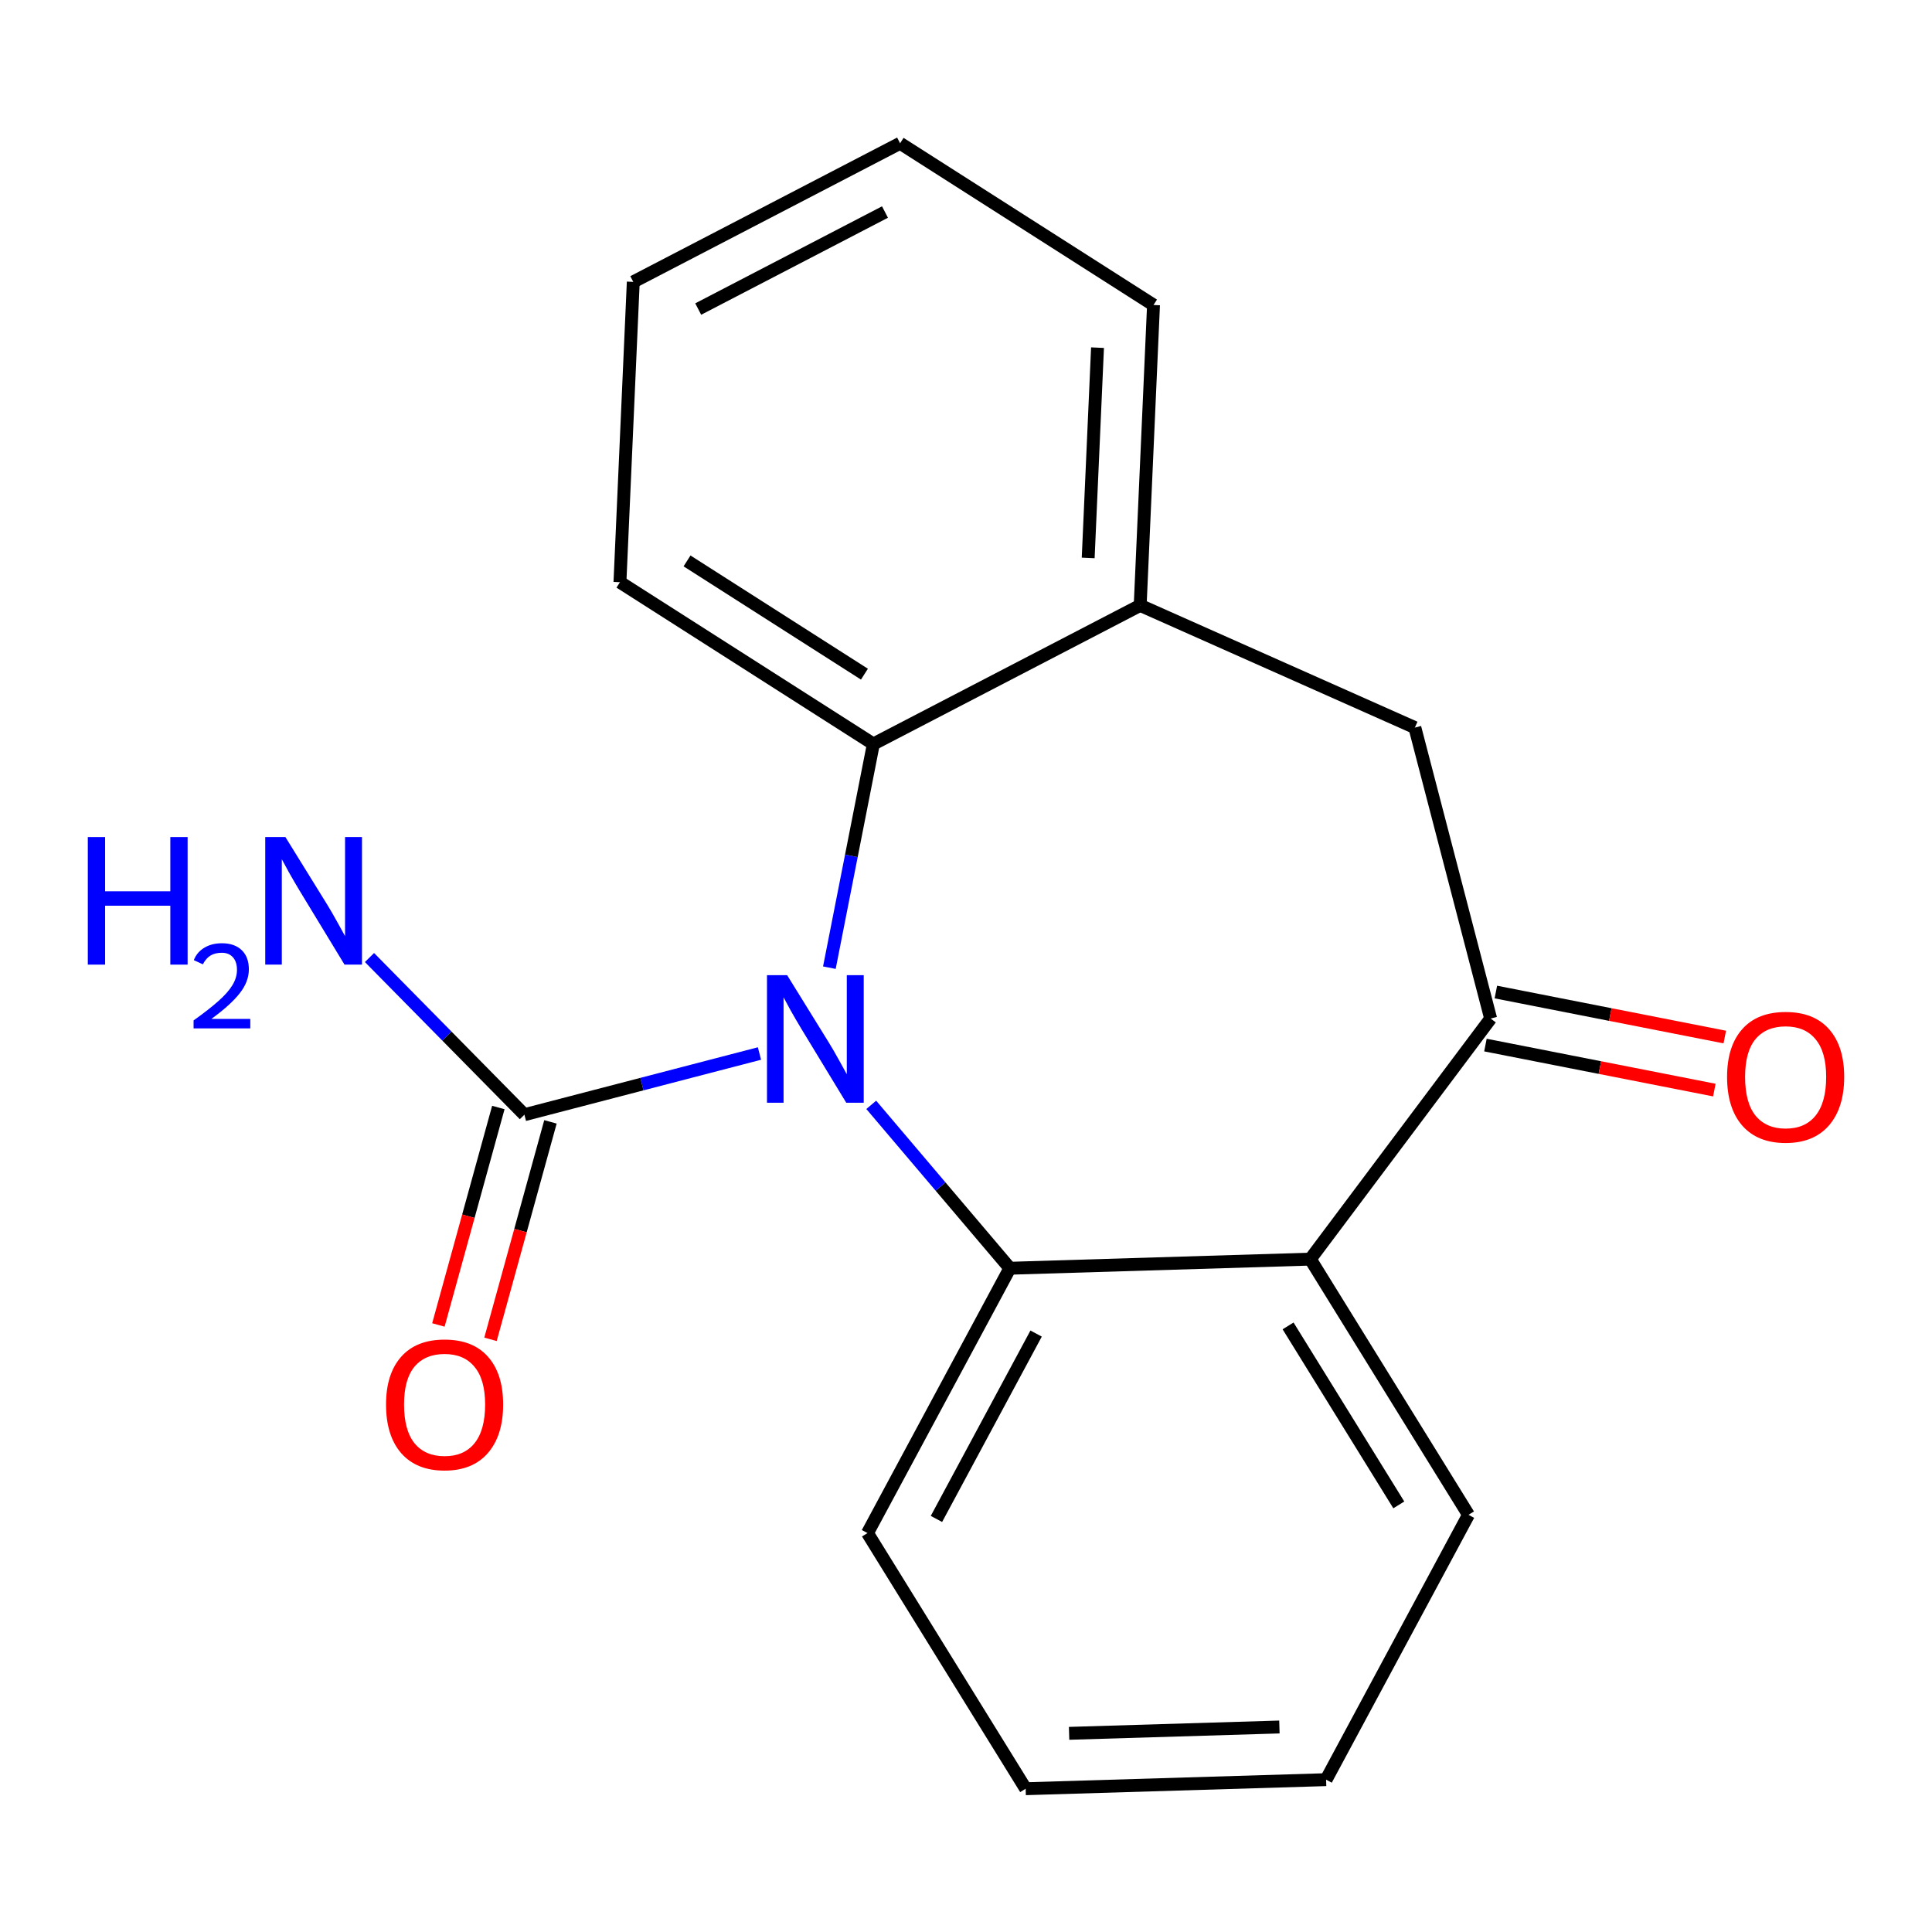 <?xml version='1.0' encoding='iso-8859-1'?>
<svg version='1.1' baseProfile='full'
              xmlns='http://www.w3.org/2000/svg'
                      xmlns:rdkit='http://www.rdkit.org/xml'
                      xmlns:xlink='http://www.w3.org/1999/xlink'
                  xml:space='preserve'
width='300px' height='300px' viewBox='0 0 300 300'>
<!-- END OF HEADER -->
<rect style='opacity:1.0;fill:#FFFFFF;stroke:none' width='300' height='300' x='0' y='0'> </rect>
<path class='bond-0 atom-0 atom-1' d='M 57.375,148.685 L 69.402,160.887' style='fill:none;fill-rule:evenodd;stroke:#0000FF;stroke-width:2.0px;stroke-linecap:butt;stroke-linejoin:miter;stroke-opacity:1' />
<path class='bond-0 atom-0 atom-1' d='M 69.402,160.887 L 81.429,173.089' style='fill:none;fill-rule:evenodd;stroke:#000000;stroke-width:2.0px;stroke-linecap:butt;stroke-linejoin:miter;stroke-opacity:1' />
<path class='bond-1 atom-1 atom-2' d='M 77.383,171.973 L 72.728,188.856' style='fill:none;fill-rule:evenodd;stroke:#000000;stroke-width:2.0px;stroke-linecap:butt;stroke-linejoin:miter;stroke-opacity:1' />
<path class='bond-1 atom-1 atom-2' d='M 72.728,188.856 L 68.073,205.739' style='fill:none;fill-rule:evenodd;stroke:#FF0000;stroke-width:2.0px;stroke-linecap:butt;stroke-linejoin:miter;stroke-opacity:1' />
<path class='bond-1 atom-1 atom-2' d='M 85.474,174.204 L 80.819,191.087' style='fill:none;fill-rule:evenodd;stroke:#000000;stroke-width:2.0px;stroke-linecap:butt;stroke-linejoin:miter;stroke-opacity:1' />
<path class='bond-1 atom-1 atom-2' d='M 80.819,191.087 L 76.164,207.97' style='fill:none;fill-rule:evenodd;stroke:#FF0000;stroke-width:2.0px;stroke-linecap:butt;stroke-linejoin:miter;stroke-opacity:1' />
<path class='bond-2 atom-1 atom-3' d='M 81.429,173.089 L 99.679,168.339' style='fill:none;fill-rule:evenodd;stroke:#000000;stroke-width:2.0px;stroke-linecap:butt;stroke-linejoin:miter;stroke-opacity:1' />
<path class='bond-2 atom-1 atom-3' d='M 99.679,168.339 L 117.93,163.589' style='fill:none;fill-rule:evenodd;stroke:#0000FF;stroke-width:2.0px;stroke-linecap:butt;stroke-linejoin:miter;stroke-opacity:1' />
<path class='bond-3 atom-3 atom-4' d='M 128.785,150.26 L 132.201,132.893' style='fill:none;fill-rule:evenodd;stroke:#0000FF;stroke-width:2.0px;stroke-linecap:butt;stroke-linejoin:miter;stroke-opacity:1' />
<path class='bond-3 atom-3 atom-4' d='M 132.201,132.893 L 135.616,115.526' style='fill:none;fill-rule:evenodd;stroke:#000000;stroke-width:2.0px;stroke-linecap:butt;stroke-linejoin:miter;stroke-opacity:1' />
<path class='bond-18 atom-18 atom-3' d='M 156.812,196.933 L 146.049,184.246' style='fill:none;fill-rule:evenodd;stroke:#000000;stroke-width:2.0px;stroke-linecap:butt;stroke-linejoin:miter;stroke-opacity:1' />
<path class='bond-18 atom-18 atom-3' d='M 146.049,184.246 L 135.287,171.56' style='fill:none;fill-rule:evenodd;stroke:#0000FF;stroke-width:2.0px;stroke-linecap:butt;stroke-linejoin:miter;stroke-opacity:1' />
<path class='bond-4 atom-4 atom-5' d='M 135.616,115.526 L 96.265,90.404' style='fill:none;fill-rule:evenodd;stroke:#000000;stroke-width:2.0px;stroke-linecap:butt;stroke-linejoin:miter;stroke-opacity:1' />
<path class='bond-4 atom-4 atom-5' d='M 134.229,104.683 L 106.683,87.098' style='fill:none;fill-rule:evenodd;stroke:#000000;stroke-width:2.0px;stroke-linecap:butt;stroke-linejoin:miter;stroke-opacity:1' />
<path class='bond-19 atom-9 atom-4' d='M 177.047,94.004 L 135.616,115.526' style='fill:none;fill-rule:evenodd;stroke:#000000;stroke-width:2.0px;stroke-linecap:butt;stroke-linejoin:miter;stroke-opacity:1' />
<path class='bond-5 atom-5 atom-6' d='M 96.265,90.404 L 98.335,43.77' style='fill:none;fill-rule:evenodd;stroke:#000000;stroke-width:2.0px;stroke-linecap:butt;stroke-linejoin:miter;stroke-opacity:1' />
<path class='bond-6 atom-6 atom-7' d='M 98.335,43.77 L 139.766,22.248' style='fill:none;fill-rule:evenodd;stroke:#000000;stroke-width:2.0px;stroke-linecap:butt;stroke-linejoin:miter;stroke-opacity:1' />
<path class='bond-6 atom-6 atom-7' d='M 108.418,47.989 L 137.42,32.924' style='fill:none;fill-rule:evenodd;stroke:#000000;stroke-width:2.0px;stroke-linecap:butt;stroke-linejoin:miter;stroke-opacity:1' />
<path class='bond-7 atom-7 atom-8' d='M 139.766,22.248 L 179.117,47.36' style='fill:none;fill-rule:evenodd;stroke:#000000;stroke-width:2.0px;stroke-linecap:butt;stroke-linejoin:miter;stroke-opacity:1' />
<path class='bond-8 atom-8 atom-9' d='M 179.117,47.36 L 177.047,94.004' style='fill:none;fill-rule:evenodd;stroke:#000000;stroke-width:2.0px;stroke-linecap:butt;stroke-linejoin:miter;stroke-opacity:1' />
<path class='bond-8 atom-8 atom-9' d='M 170.422,53.984 L 168.973,86.635' style='fill:none;fill-rule:evenodd;stroke:#000000;stroke-width:2.0px;stroke-linecap:butt;stroke-linejoin:miter;stroke-opacity:1' />
<path class='bond-9 atom-9 atom-10' d='M 177.047,94.004 L 219.699,112.98' style='fill:none;fill-rule:evenodd;stroke:#000000;stroke-width:2.0px;stroke-linecap:butt;stroke-linejoin:miter;stroke-opacity:1' />
<path class='bond-10 atom-10 atom-11' d='M 219.699,112.98 L 231.467,158.159' style='fill:none;fill-rule:evenodd;stroke:#000000;stroke-width:2.0px;stroke-linecap:butt;stroke-linejoin:miter;stroke-opacity:1' />
<path class='bond-11 atom-11 atom-12' d='M 230.658,162.277 L 248.43,165.772' style='fill:none;fill-rule:evenodd;stroke:#000000;stroke-width:2.0px;stroke-linecap:butt;stroke-linejoin:miter;stroke-opacity:1' />
<path class='bond-11 atom-11 atom-12' d='M 248.43,165.772 L 266.203,169.267' style='fill:none;fill-rule:evenodd;stroke:#FF0000;stroke-width:2.0px;stroke-linecap:butt;stroke-linejoin:miter;stroke-opacity:1' />
<path class='bond-11 atom-11 atom-12' d='M 232.277,154.042 L 250.05,157.537' style='fill:none;fill-rule:evenodd;stroke:#000000;stroke-width:2.0px;stroke-linecap:butt;stroke-linejoin:miter;stroke-opacity:1' />
<path class='bond-11 atom-11 atom-12' d='M 250.05,157.537 L 267.823,161.032' style='fill:none;fill-rule:evenodd;stroke:#FF0000;stroke-width:2.0px;stroke-linecap:butt;stroke-linejoin:miter;stroke-opacity:1' />
<path class='bond-12 atom-11 atom-13' d='M 231.467,158.159 L 203.465,195.515' style='fill:none;fill-rule:evenodd;stroke:#000000;stroke-width:2.0px;stroke-linecap:butt;stroke-linejoin:miter;stroke-opacity:1' />
<path class='bond-13 atom-13 atom-14' d='M 203.465,195.515 L 228.027,235.221' style='fill:none;fill-rule:evenodd;stroke:#000000;stroke-width:2.0px;stroke-linecap:butt;stroke-linejoin:miter;stroke-opacity:1' />
<path class='bond-13 atom-13 atom-14' d='M 200.012,205.886 L 217.205,233.68' style='fill:none;fill-rule:evenodd;stroke:#000000;stroke-width:2.0px;stroke-linecap:butt;stroke-linejoin:miter;stroke-opacity:1' />
<path class='bond-20 atom-18 atom-13' d='M 156.812,196.933 L 203.465,195.515' style='fill:none;fill-rule:evenodd;stroke:#000000;stroke-width:2.0px;stroke-linecap:butt;stroke-linejoin:miter;stroke-opacity:1' />
<path class='bond-14 atom-14 atom-15' d='M 228.027,235.221 L 205.917,276.344' style='fill:none;fill-rule:evenodd;stroke:#000000;stroke-width:2.0px;stroke-linecap:butt;stroke-linejoin:miter;stroke-opacity:1' />
<path class='bond-15 atom-15 atom-16' d='M 205.917,276.344 L 159.264,277.752' style='fill:none;fill-rule:evenodd;stroke:#000000;stroke-width:2.0px;stroke-linecap:butt;stroke-linejoin:miter;stroke-opacity:1' />
<path class='bond-15 atom-15 atom-16' d='M 198.666,268.167 L 166.009,269.152' style='fill:none;fill-rule:evenodd;stroke:#000000;stroke-width:2.0px;stroke-linecap:butt;stroke-linejoin:miter;stroke-opacity:1' />
<path class='bond-16 atom-16 atom-17' d='M 159.264,277.752 L 134.702,238.056' style='fill:none;fill-rule:evenodd;stroke:#000000;stroke-width:2.0px;stroke-linecap:butt;stroke-linejoin:miter;stroke-opacity:1' />
<path class='bond-17 atom-17 atom-18' d='M 134.702,238.056 L 156.812,196.933' style='fill:none;fill-rule:evenodd;stroke:#000000;stroke-width:2.0px;stroke-linecap:butt;stroke-linejoin:miter;stroke-opacity:1' />
<path class='bond-17 atom-17 atom-18' d='M 145.41,235.861 L 160.887,207.075' style='fill:none;fill-rule:evenodd;stroke:#000000;stroke-width:2.0px;stroke-linecap:butt;stroke-linejoin:miter;stroke-opacity:1' />
<path  class='atom-0' d='M 13.636 129.979
L 16.322 129.979
L 16.322 138.4
L 26.449 138.4
L 26.449 129.979
L 29.134 129.979
L 29.134 149.786
L 26.449 149.786
L 26.449 140.638
L 16.322 140.638
L 16.322 149.786
L 13.636 149.786
L 13.636 129.979
' fill='#0000FF'/>
<path  class='atom-0' d='M 30.095 149.091
Q 30.575 147.854, 31.719 147.17
Q 32.864 146.469, 34.452 146.469
Q 36.428 146.469, 37.535 147.54
Q 38.643 148.611, 38.643 150.512
Q 38.643 152.451, 37.203 154.26
Q 35.781 156.07, 32.827 158.212
L 38.865 158.212
L 38.865 159.689
L 30.058 159.689
L 30.058 158.452
Q 32.495 156.716, 33.935 155.424
Q 35.394 154.131, 36.095 152.968
Q 36.797 151.805, 36.797 150.605
Q 36.797 149.349, 36.169 148.648
Q 35.541 147.946, 34.452 147.946
Q 33.4 147.946, 32.698 148.371
Q 31.996 148.795, 31.498 149.737
L 30.095 149.091
' fill='#0000FF'/>
<path  class='atom-0' d='M 44.32 129.979
L 50.81 140.47
Q 51.453 141.505, 52.489 143.379
Q 53.524 145.254, 53.58 145.365
L 53.58 129.979
L 56.209 129.979
L 56.209 149.786
L 53.496 149.786
L 46.53 138.316
Q 45.719 136.973, 44.851 135.434
Q 44.012 133.896, 43.76 133.42
L 43.76 149.786
L 41.187 149.786
L 41.187 129.979
L 44.32 129.979
' fill='#0000FF'/>
<path  class='atom-2' d='M 59.944 218.091
Q 59.944 213.335, 62.294 210.678
Q 64.644 208.02, 69.036 208.02
Q 73.428 208.02, 75.778 210.678
Q 78.127 213.335, 78.127 218.091
Q 78.127 222.903, 75.75 225.644
Q 73.372 228.358, 69.036 228.358
Q 64.672 228.358, 62.294 225.644
Q 59.944 222.931, 59.944 218.091
M 69.036 226.12
Q 72.057 226.12, 73.68 224.106
Q 75.33 222.063, 75.33 218.091
Q 75.33 214.202, 73.68 212.244
Q 72.057 210.258, 69.036 210.258
Q 66.014 210.258, 64.364 212.216
Q 62.741 214.174, 62.741 218.091
Q 62.741 222.091, 64.364 224.106
Q 66.014 226.12, 69.036 226.12
' fill='#FF0000'/>
<path  class='atom-3' d='M 122.23 151.427
L 128.72 161.917
Q 129.364 162.952, 130.399 164.827
Q 131.434 166.701, 131.49 166.813
L 131.49 151.427
L 134.119 151.427
L 134.119 171.233
L 131.406 171.233
L 124.44 159.763
Q 123.629 158.42, 122.762 156.882
Q 121.922 155.343, 121.671 154.868
L 121.671 171.233
L 119.097 171.233
L 119.097 151.427
L 122.23 151.427
' fill='#0000FF'/>
<path  class='atom-12' d='M 268.18 167.223
Q 268.18 162.467, 270.53 159.81
Q 272.88 157.152, 277.272 157.152
Q 281.664 157.152, 284.014 159.81
Q 286.364 162.467, 286.364 167.223
Q 286.364 172.035, 283.986 174.776
Q 281.608 177.49, 277.272 177.49
Q 272.908 177.49, 270.53 174.776
Q 268.18 172.063, 268.18 167.223
M 277.272 175.252
Q 280.293 175.252, 281.916 173.238
Q 283.566 171.196, 283.566 167.223
Q 283.566 163.335, 281.916 161.376
Q 280.293 159.39, 277.272 159.39
Q 274.25 159.39, 272.6 161.348
Q 270.977 163.307, 270.977 167.223
Q 270.977 171.224, 272.6 173.238
Q 274.25 175.252, 277.272 175.252
' fill='#FF0000'/>
</svg>
